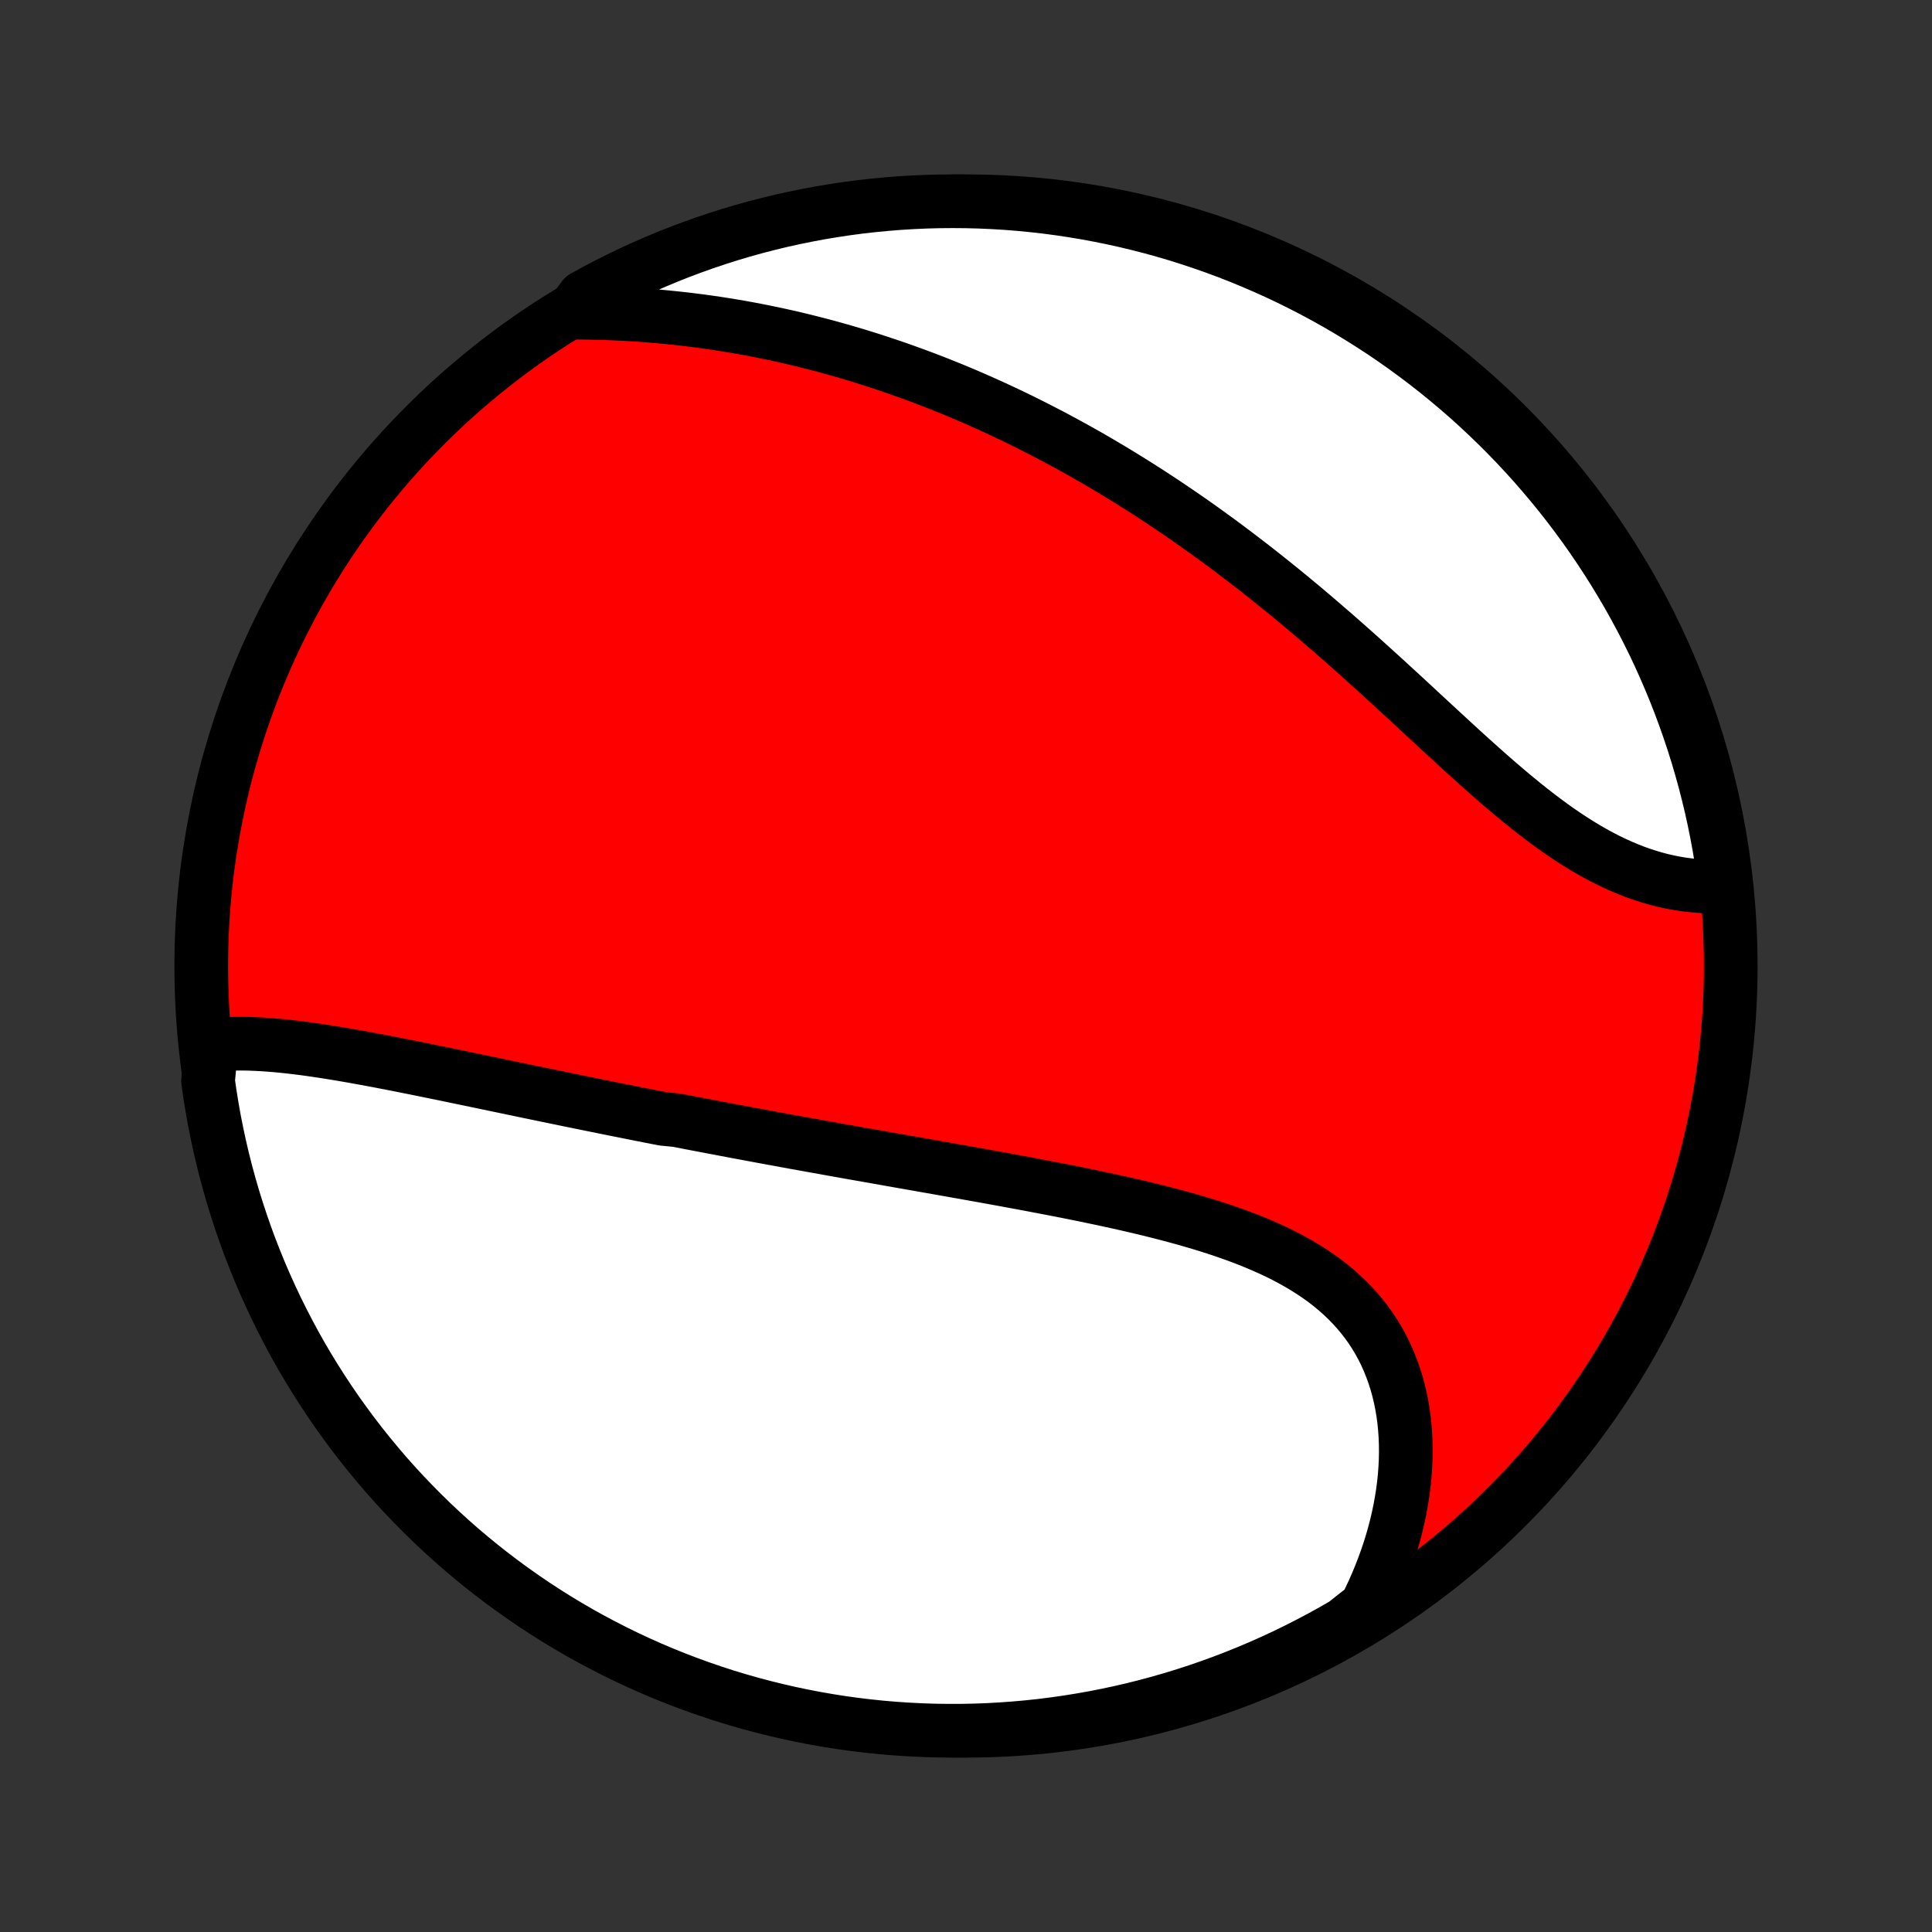 <?xml version="1.0" encoding="utf-8" standalone="no"?>
<!DOCTYPE svg PUBLIC "-//W3C//DTD SVG 1.1//EN"
  "http://www.w3.org/Graphics/SVG/1.1/DTD/svg11.dtd">
<!-- Created with matplotlib (http://matplotlib.org/) -->
<svg height="72pt" version="1.1" viewBox="0 0 72 72" width="72pt" xmlns="http://www.w3.org/2000/svg" xmlns:xlink="http://www.w3.org/1999/xlink">
 <rect x="0" y="0" width="72" height="72" fill="#333333" stroke="none"/>
 <defs>
  <style type="text/css">
*{stroke-linecap:butt;stroke-linejoin:round;}
  </style>
 </defs>
 <g id="figure_1">
  <g id="patch_1">
   <path d="
M0 72
L72 72
L72 0
L0 0
z
" style="fill:none;"/>
  </g>
  <g id="axes_1">
   <g id="PatchCollection_1">
    <defs>
     <path d="
M36 -7.5
C43.558 -7.5 50.808 -10.503 56.153 -15.848
C61.497 -21.192 64.5 -28.442 64.5 -36
C64.5 -43.558 61.497 -50.808 56.153 -56.153
C50.808 -61.497 43.558 -64.5 36 -64.5
C28.442 -64.5 21.192 -61.497 15.848 -56.153
C10.503 -50.808 7.5 -43.558 7.5 -36
C7.5 -28.442 10.503 -21.192 15.848 -15.848
C21.192 -10.503 28.442 -7.5 36 -7.5
z
" id="C0_0_a811fe30f3"/>
     <path d="
M7.882 -33.05
L8.115 -33.073
L8.35 -33.089
L8.587 -33.1
L8.826 -33.105
L9.067 -33.105
L9.31 -33.1
L9.554 -33.09
L9.8 -33.077
L10.047 -33.06
L10.295 -33.039
L10.544 -33.016
L10.794 -32.989
L11.045 -32.959
L11.297 -32.928
L11.549 -32.894
L11.802 -32.857
L12.056 -32.819
L12.31 -32.779
L12.564 -32.738
L12.819 -32.695
L13.073 -32.651
L13.328 -32.606
L13.583 -32.559
L13.838 -32.512
L14.094 -32.464
L14.349 -32.415
L14.604 -32.366
L14.859 -32.316
L15.114 -32.265
L15.369 -32.214
L15.624 -32.163
L15.879 -32.111
L16.133 -32.059
L16.387 -32.007
L16.642 -31.955
L16.895 -31.902
L17.149 -31.849
L17.403 -31.797
L17.656 -31.744
L17.909 -31.691
L18.162 -31.638
L18.415 -31.585
L18.667 -31.533
L18.919 -31.48
L19.171 -31.427
L19.423 -31.375
L19.675 -31.322
L19.927 -31.27
L20.178 -31.218
L20.43 -31.166
L20.681 -31.114
L20.933 -31.062
L21.184 -31.01
L21.436 -30.959
L21.687 -30.907
L21.938 -30.856
L22.19 -30.805
L22.441 -30.754
L22.693 -30.703
L22.945 -30.652
L23.197 -30.602
L23.449 -30.552
L23.702 -30.501
L23.954 -30.451
L24.207 -30.401
L24.461 -30.351
L24.715 -30.302
L25.223 -30.252
L25.478 -30.203
L25.734 -30.153
L25.99 -30.104
L26.247 -30.055
L26.504 -30.006
L26.762 -29.957
L27.02 -29.908
L27.279 -29.859
L27.539 -29.81
L27.8 -29.762
L28.061 -29.713
L28.323 -29.664
L28.587 -29.616
L28.851 -29.567
L29.116 -29.519
L29.381 -29.47
L29.648 -29.421
L29.916 -29.373
L30.185 -29.324
L30.455 -29.276
L30.727 -29.227
L30.999 -29.178
L31.272 -29.129
L31.547 -29.08
L31.823 -29.031
L32.1 -28.982
L32.378 -28.933
L32.658 -28.884
L32.939 -28.834
L33.221 -28.784
L33.505 -28.734
L33.789 -28.684
L34.076 -28.634
L34.363 -28.583
L34.652 -28.532
L34.943 -28.481
L35.234 -28.429
L35.527 -28.377
L35.822 -28.325
L36.117 -28.272
L36.414 -28.219
L36.713 -28.166
L37.012 -28.111
L37.313 -28.057
L37.615 -28.001
L37.919 -27.945
L38.223 -27.889
L38.529 -27.831
L38.835 -27.773
L39.142 -27.714
L39.451 -27.654
L39.76 -27.594
L40.07 -27.532
L40.38 -27.469
L40.691 -27.404
L41.002 -27.339
L41.314 -27.272
L41.626 -27.204
L41.938 -27.134
L42.25 -27.062
L42.561 -26.989
L42.872 -26.914
L43.182 -26.837
L43.492 -26.757
L43.8 -26.675
L44.108 -26.591
L44.413 -26.504
L44.718 -26.414
L45.02 -26.322
L45.32 -26.226
L45.617 -26.127
L45.912 -26.024
L46.204 -25.918
L46.492 -25.808
L46.777 -25.693
L47.058 -25.574
L47.335 -25.451
L47.607 -25.323
L47.874 -25.19
L48.136 -25.051
L48.393 -24.908
L48.643 -24.758
L48.888 -24.604
L49.126 -24.443
L49.358 -24.276
L49.582 -24.103
L49.799 -23.923
L50.009 -23.737
L50.21 -23.545
L50.404 -23.346
L50.589 -23.141
L50.766 -22.93
L50.934 -22.712
L51.094 -22.487
L51.244 -22.256
L51.386 -22.02
L51.518 -21.777
L51.641 -21.528
L51.754 -21.274
L51.858 -21.014
L51.953 -20.75
L52.039 -20.48
L52.115 -20.206
L52.181 -19.927
L52.239 -19.645
L52.287 -19.358
L52.326 -19.069
L52.355 -18.776
L52.376 -18.48
L52.387 -18.182
L52.39 -17.882
L52.384 -17.579
L52.369 -17.276
L52.346 -16.97
L52.314 -16.664
L52.274 -16.357
L52.225 -16.05
L52.169 -15.742
L52.104 -15.435
L52.032 -15.127
L51.952 -14.82
L51.864 -14.514
L51.769 -14.209
L51.666 -13.905
L51.556 -13.602
L51.439 -13.3
L51.315 -13
L51.184 -12.702
L51.046 -12.406
L50.902 -12.112
L50.527 -11.82
L50.097 -11.48
L49.662 -11.23
L49.224 -10.988
L48.781 -10.754
L48.335 -10.527
L47.884 -10.307
L47.431 -10.096
L46.973 -9.893
L46.512 -9.697
L46.048 -9.51
L45.581 -9.33
L45.112 -9.159
L44.639 -8.996
L44.164 -8.841
L43.686 -8.694
L43.206 -8.556
L42.723 -8.426
L42.239 -8.304
L41.753 -8.191
L41.265 -8.087
L40.775 -7.99
L40.284 -7.903
L39.791 -7.824
L39.298 -7.753
L38.803 -7.691
L38.308 -7.638
L37.812 -7.594
L37.315 -7.558
L36.818 -7.53
L36.321 -7.512
L35.824 -7.502
L35.326 -7.501
L34.829 -7.508
L34.332 -7.524
L33.836 -7.549
L33.34 -7.582
L32.845 -7.624
L32.352 -7.675
L31.859 -7.734
L31.367 -7.802
L30.877 -7.879
L30.389 -7.964
L29.902 -8.058
L29.417 -8.16
L28.934 -8.271
L28.453 -8.39
L27.975 -8.517
L27.499 -8.653
L27.025 -8.797
L26.555 -8.95
L26.087 -9.111
L25.622 -9.28
L25.16 -9.457
L24.702 -9.642
L24.247 -9.835
L23.796 -10.036
L23.348 -10.245
L22.904 -10.462
L22.465 -10.687
L22.029 -10.919
L21.597 -11.159
L21.17 -11.407
L20.748 -11.662
L20.33 -11.925
L19.917 -12.194
L19.509 -12.472
L19.106 -12.756
L18.708 -13.047
L18.315 -13.346
L17.927 -13.651
L17.546 -13.963
L17.169 -14.282
L16.799 -14.607
L16.434 -14.939
L16.076 -15.277
L15.723 -15.622
L15.377 -15.973
L15.036 -16.33
L14.703 -16.692
L14.375 -17.061
L14.055 -17.436
L13.741 -17.816
L13.433 -18.202
L13.133 -18.593
L12.84 -18.99
L12.553 -19.391
L12.274 -19.798
L12.002 -20.21
L11.738 -20.626
L11.48 -21.047
L11.23 -21.473
L10.988 -21.903
L10.754 -22.338
L10.527 -22.776
L10.307 -23.219
L10.096 -23.665
L9.893 -24.116
L9.697 -24.57
L9.51 -25.027
L9.33 -25.488
L9.159 -25.951
L8.996 -26.419
L8.841 -26.888
L8.694 -27.361
L8.556 -27.836
L8.426 -28.314
L8.304 -28.794
L8.191 -29.277
L8.087 -29.761
L7.99 -30.247
L7.903 -30.735
L7.824 -31.225
L7.753 -31.716
z
" id="C0_1_2711cfb340"/>
     <path d="
M21.323 -60.347
L21.649 -60.346
L21.974 -60.342
L22.298 -60.335
L22.62 -60.326
L22.942 -60.313
L23.262 -60.298
L23.58 -60.28
L23.898 -60.259
L24.214 -60.235
L24.528 -60.209
L24.841 -60.18
L25.153 -60.148
L25.463 -60.114
L25.771 -60.077
L26.078 -60.038
L26.384 -59.996
L26.688 -59.952
L26.991 -59.905
L27.291 -59.856
L27.591 -59.805
L27.889 -59.751
L28.185 -59.695
L28.48 -59.636
L28.774 -59.576
L29.066 -59.513
L29.357 -59.448
L29.646 -59.381
L29.934 -59.312
L30.221 -59.24
L30.507 -59.167
L30.791 -59.092
L31.074 -59.014
L31.355 -58.935
L31.636 -58.853
L31.916 -58.77
L32.194 -58.684
L32.471 -58.597
L32.747 -58.507
L33.023 -58.416
L33.297 -58.323
L33.57 -58.228
L33.843 -58.13
L34.114 -58.032
L34.385 -57.931
L34.655 -57.828
L34.924 -57.723
L35.192 -57.616
L35.46 -57.508
L35.727 -57.397
L35.994 -57.285
L36.26 -57.17
L36.525 -57.054
L36.79 -56.935
L37.055 -56.815
L37.319 -56.693
L37.582 -56.568
L37.846 -56.442
L38.108 -56.314
L38.371 -56.183
L38.633 -56.051
L38.895 -55.916
L39.157 -55.78
L39.419 -55.641
L39.68 -55.5
L39.942 -55.357
L40.203 -55.212
L40.464 -55.065
L40.725 -54.916
L40.986 -54.764
L41.247 -54.61
L41.508 -54.454
L41.77 -54.295
L42.031 -54.134
L42.292 -53.971
L42.553 -53.806
L42.815 -53.638
L43.077 -53.467
L43.338 -53.295
L43.6 -53.12
L43.862 -52.942
L44.125 -52.762
L44.387 -52.58
L44.65 -52.395
L44.913 -52.207
L45.176 -52.017
L45.439 -51.825
L45.703 -51.63
L45.966 -51.432
L46.23 -51.232
L46.494 -51.029
L46.759 -50.825
L47.023 -50.617
L47.288 -50.407
L47.553 -50.194
L47.818 -49.98
L48.083 -49.763
L48.348 -49.543
L48.614 -49.321
L48.879 -49.097
L49.145 -48.871
L49.41 -48.642
L49.676 -48.412
L49.942 -48.18
L50.207 -47.946
L50.473 -47.71
L50.739 -47.472
L51.004 -47.233
L51.27 -46.993
L51.535 -46.752
L51.8 -46.509
L52.065 -46.266
L52.33 -46.022
L52.594 -45.778
L52.858 -45.533
L53.122 -45.288
L53.386 -45.044
L53.65 -44.8
L53.913 -44.558
L54.175 -44.316
L54.438 -44.075
L54.7 -43.837
L54.962 -43.6
L55.224 -43.366
L55.485 -43.135
L55.746 -42.906
L56.007 -42.681
L56.268 -42.46
L56.528 -42.244
L56.788 -42.031
L57.048 -41.824
L57.308 -41.622
L57.567 -41.426
L57.826 -41.235
L58.085 -41.051
L58.344 -40.874
L58.603 -40.703
L58.861 -40.54
L59.119 -40.384
L59.377 -40.235
L59.634 -40.095
L59.891 -39.962
L60.148 -39.838
L60.404 -39.722
L60.659 -39.614
L60.914 -39.514
L61.168 -39.423
L61.421 -39.341
L61.673 -39.266
L61.923 -39.2
L62.173 -39.143
L62.421 -39.093
L62.668 -39.052
L62.913 -39.019
L63.156 -38.993
L63.397 -38.975
L63.636 -38.965
L63.873 -38.962
L64.107 -38.967
L64.288 -38.979
L64.223 -39.473
L64.149 -39.967
L64.067 -40.458
L63.976 -40.949
L63.877 -41.438
L63.77 -41.925
L63.653 -42.411
L63.529 -42.895
L63.396 -43.376
L63.255 -43.856
L63.105 -44.333
L62.947 -44.807
L62.781 -45.279
L62.607 -45.748
L62.425 -46.214
L62.234 -46.676
L62.036 -47.136
L61.83 -47.592
L61.616 -48.045
L61.394 -48.494
L61.164 -48.939
L60.927 -49.38
L60.682 -49.817
L60.429 -50.25
L60.169 -50.679
L59.902 -51.103
L59.627 -51.522
L59.346 -51.937
L59.057 -52.347
L58.761 -52.752
L58.458 -53.152
L58.149 -53.546
L57.832 -53.936
L57.509 -54.319
L57.18 -54.698
L56.844 -55.07
L56.501 -55.437
L56.153 -55.798
L55.798 -56.153
L55.437 -56.501
L55.07 -56.844
L54.698 -57.18
L54.319 -57.509
L53.936 -57.832
L53.546 -58.149
L53.152 -58.458
L52.752 -58.761
L52.347 -59.057
L51.937 -59.346
L51.522 -59.628
L51.103 -59.902
L50.678 -60.169
L50.25 -60.429
L49.817 -60.682
L49.38 -60.927
L48.939 -61.164
L48.493 -61.394
L48.045 -61.616
L47.592 -61.83
L47.136 -62.036
L46.676 -62.234
L46.213 -62.425
L45.748 -62.607
L45.279 -62.781
L44.807 -62.947
L44.333 -63.105
L43.856 -63.255
L43.376 -63.396
L42.895 -63.529
L42.411 -63.653
L41.925 -63.77
L41.438 -63.877
L40.949 -63.976
L40.458 -64.067
L39.966 -64.149
L39.473 -64.223
L38.979 -64.288
L38.484 -64.344
L37.988 -64.392
L37.492 -64.431
L36.995 -64.461
L36.497 -64.483
L36 -64.496
L35.503 -64.5
L35.005 -64.496
L34.508 -64.483
L34.012 -64.461
L33.516 -64.431
L33.021 -64.391
L32.527 -64.344
L32.033 -64.288
L31.542 -64.223
L31.051 -64.149
L30.562 -64.067
L30.075 -63.976
L29.589 -63.877
L29.105 -63.77
L28.624 -63.653
L28.144 -63.529
L27.667 -63.396
L27.193 -63.255
L26.721 -63.105
L26.252 -62.947
L25.787 -62.781
L25.324 -62.607
L24.864 -62.425
L24.408 -62.234
L23.955 -62.036
L23.506 -61.83
L23.061 -61.616
L22.62 -61.394
L22.183 -61.164
L21.75 -60.927
z
" id="C0_2_508b9fd78c"/>
    </defs>
    <g clip-path="url(#p1bffca34e9)">
     <use style="fill:#ff0000;stroke:#000000;stroke-width:2.0;" x="0.0" xlink:href="#C0_0_a811fe30f3" y="72.0"/>
    </g>
    <g clip-path="url(#p1bffca34e9)">
     <use style="fill:#ffffff;stroke:#000000;stroke-width:2.0;" x="0.0" xlink:href="#C0_1_2711cfb340" y="72.0"/>
    </g>
    <g clip-path="url(#p1bffca34e9)">
     <use style="fill:#ffffff;stroke:#000000;stroke-width:2.0;" x="0.0" xlink:href="#C0_2_508b9fd78c" y="72.0"/>
    </g>
   </g>
  </g>
 </g>
 <defs>
  <clipPath id="p1bffca34e9">
   <rect height="72.0" width="72.0" x="0.0" y="0.0"/>
  </clipPath>
 </defs>
</svg>
